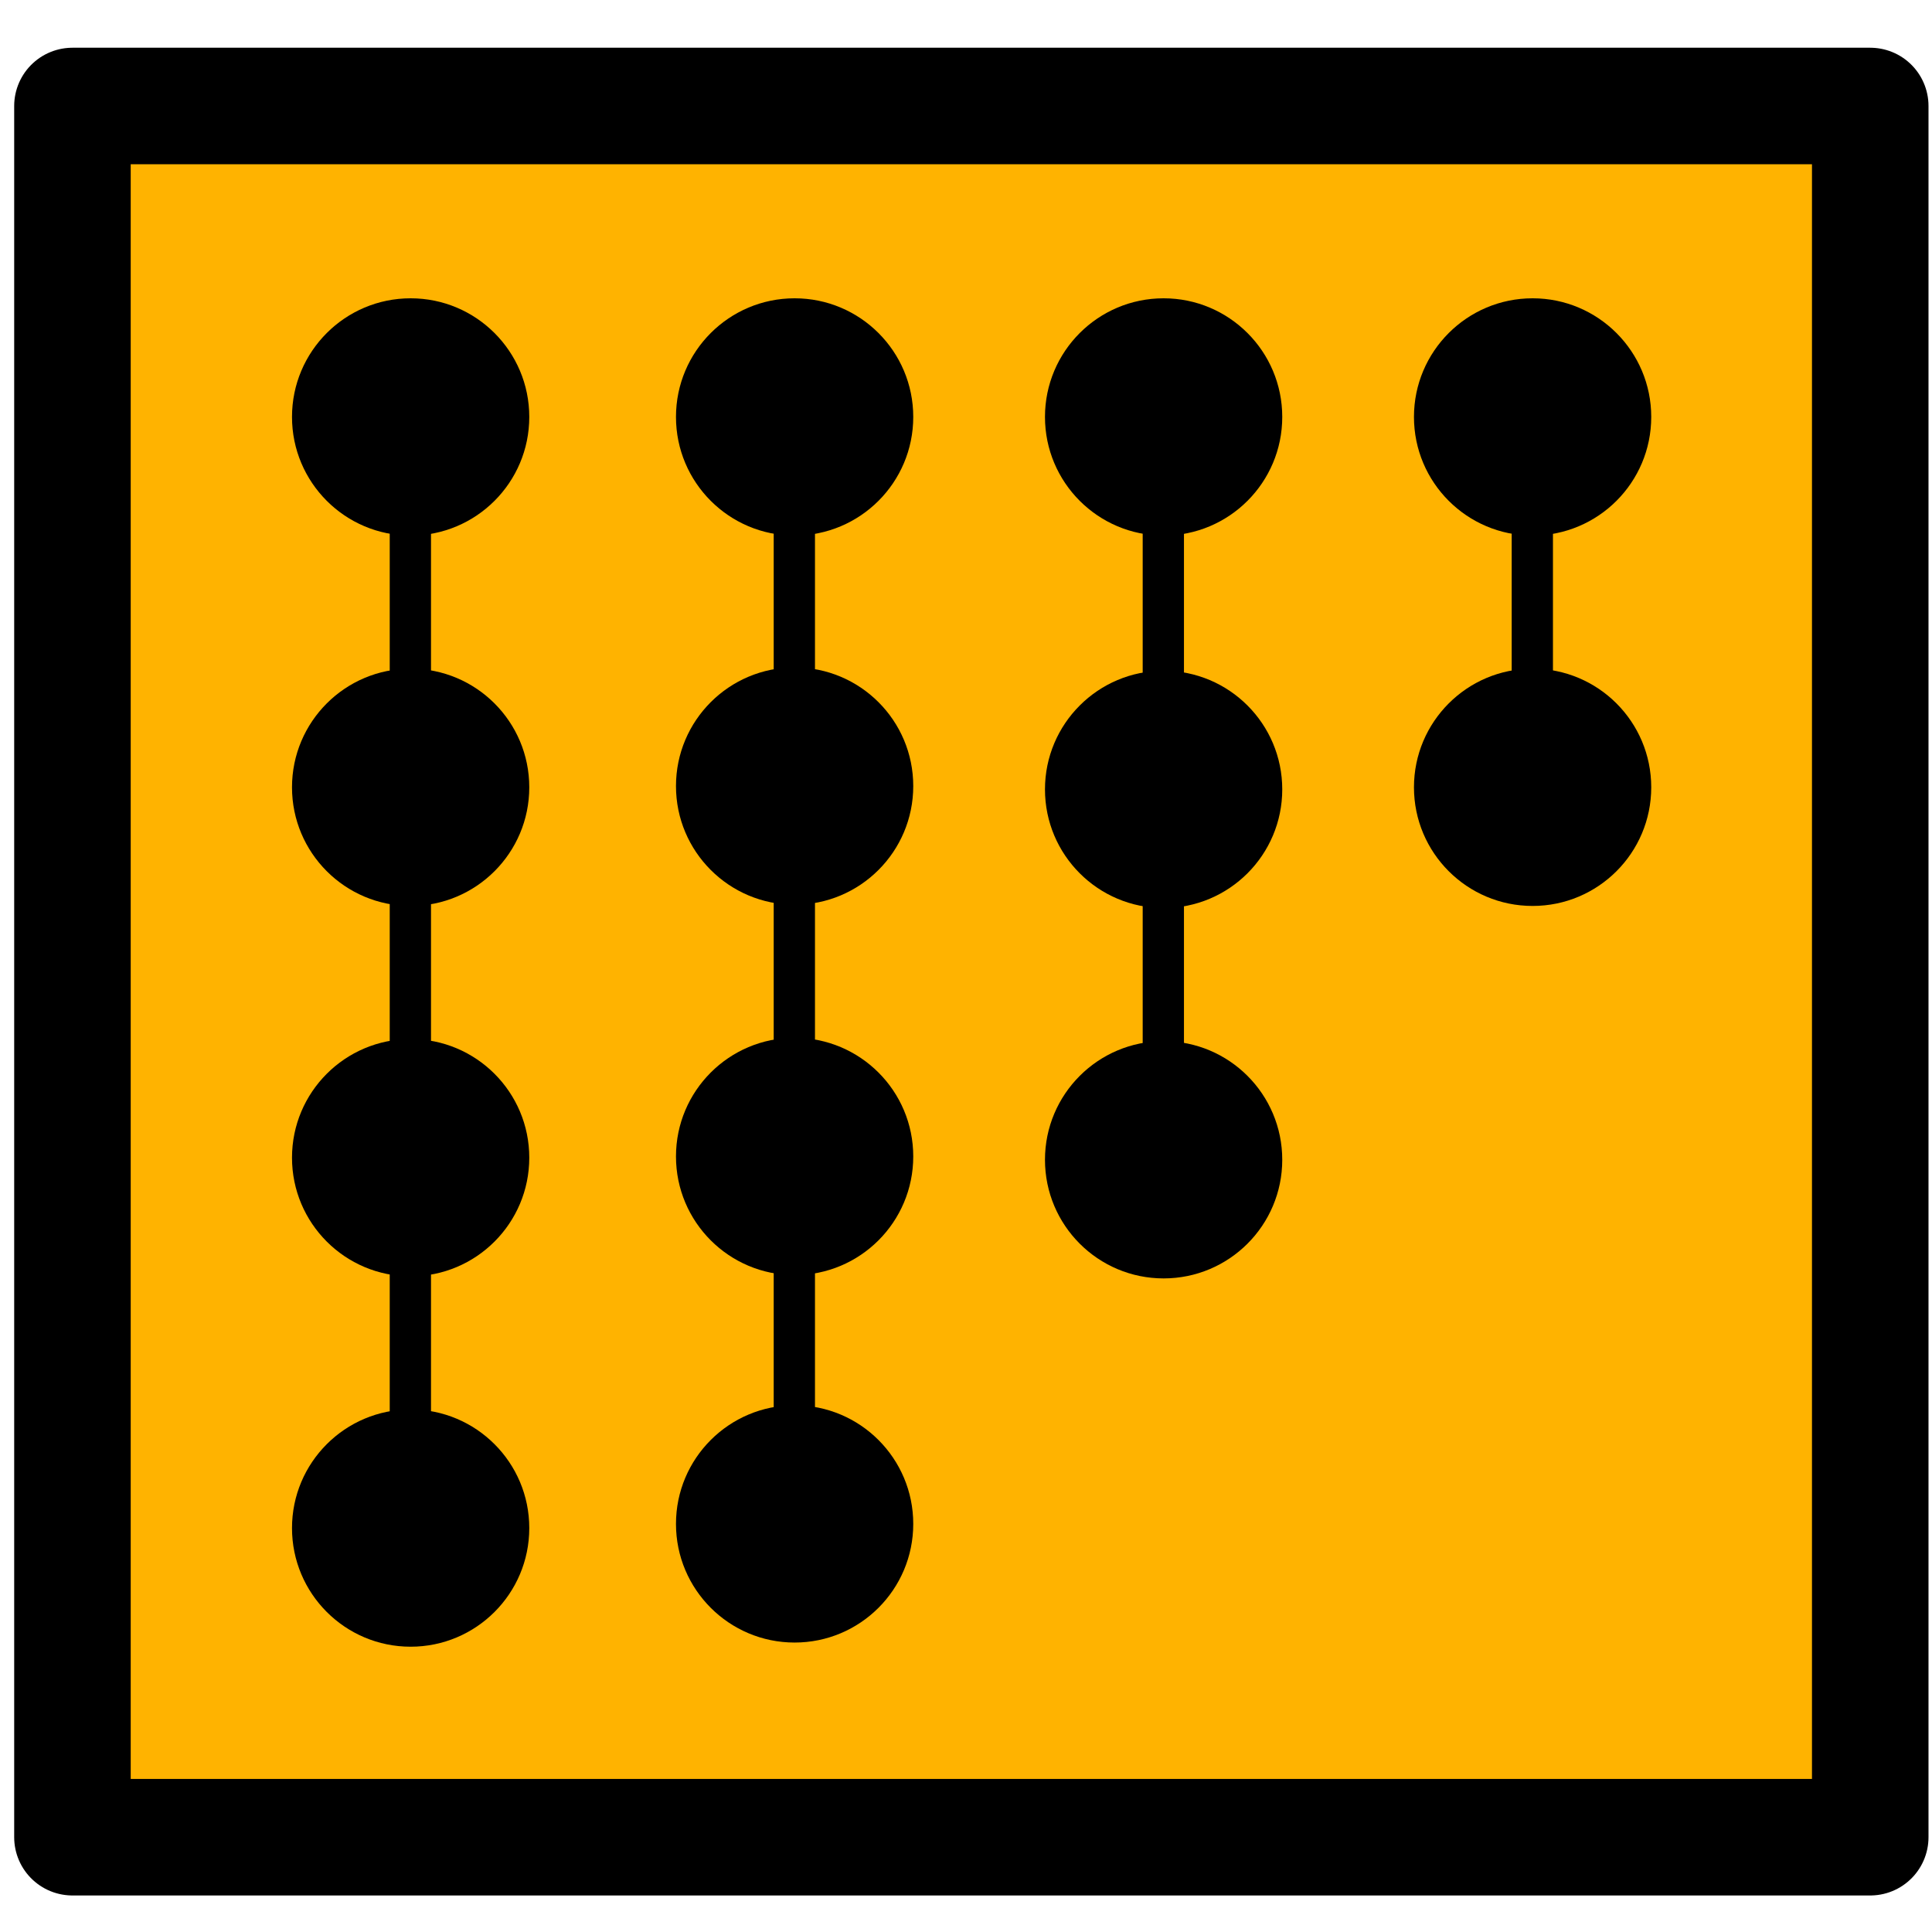 <?xml version="1.0" encoding="UTF-8" standalone="no"?>
<!-- Created with Inkscape (http://www.inkscape.org/) -->

<svg
   xmlns:dc="http://purl.org/dc/elements/1.1/"
   xmlns:cc="http://creativecommons.org/ns#"
   xmlns:rdf="http://www.w3.org/1999/02/22-rdf-syntax-ns#"
   xmlns:svg="http://www.w3.org/2000/svg"
   xmlns="http://www.w3.org/2000/svg"
   xmlns:sodipodi="http://sodipodi.sourceforge.net/DTD/sodipodi-0.dtd"
   xmlns:inkscape="http://www.inkscape.org/namespaces/inkscape"
   width="64px"
   height="64px"
   id="svg3186"
   version="1.1"
   inkscape:version="0.48.4 r9939"
   sodipodi:docname="navigation_circlegraph.svg">
  <defs
     id="defs3188" />
  <sodipodi:namedview
     id="base"
     pagecolor="#ffffff"
     bordercolor="#666666"
     borderopacity="1.0"
     inkscape:pageopacity="0.0"
     inkscape:pageshadow="2"
     inkscape:zoom="5.5"
     inkscape:cx="55.902948"
     inkscape:cy="57.084946"
     inkscape:current-layer="layer1"
     showgrid="true"
     inkscape:document-units="px"
     inkscape:grid-bbox="true"
     inkscape:window-width="836"
     inkscape:window-height="648"
     inkscape:window-x="150"
     inkscape:window-y="150"
     inkscape:window-maximized="0" />
  <g
     id="layer1"
     inkscape:label="Layer 1"
     inkscape:groupmode="layer">
    <g
       id="g6760"
       transform="matrix(0.193,0,0,0.193,201.982,42.755)">
      <rect
         y="-203.336"
         x="-1034.104"
         height="297.143"
         width="308.571"
         id="rect2985-4-2-6-4-0-99-8-8-0-8"
         style="fill:#ffb300;fill-opacity:1;stroke:#000000;stroke-width:20;stroke-linejoin:round;stroke-miterlimit:4;stroke-opacity:1;stroke-dasharray:none" />
      <g
         id="g6647-9"
         transform="translate(440.753,4.659)">
        <path
           transform="matrix(0.905,0,0,0.905,-1600.072,-616.255)"
           sodipodi:type="arc"
           style="fill:#000000;fill-opacity:1;stroke:none"
           id="path3943-7-4-0-2-8-1"
           sodipodi:cx="202.5"
           sodipodi:cy="650.57648"
           sodipodi:rx="22.5"
           sodipodi:ry="22.5"
           d="m 225,650.576 c 0,12.426 -10.074,22.5 -22.5,22.5 -12.426,0 -22.5,-10.074 -22.5,-22.5 0,-12.426 10.074,-22.5 22.5,-22.5 12.426,0 22.5,10.074 22.5,22.5 z" />
        <path
           transform="matrix(0.905,0,0,0.905,-1600.072,-679.826)"
           sodipodi:type="arc"
           style="fill:#000000;fill-opacity:1;stroke:none"
           id="path3943-7-4-0-2-1-2"
           sodipodi:cx="202.5"
           sodipodi:cy="650.57648"
           sodipodi:rx="22.5"
           sodipodi:ry="22.5"
           d="m 225,650.576 c 0,12.426 -10.074,22.5 -22.5,22.5 -12.426,0 -22.5,-10.074 -22.5,-22.5 0,-12.426 10.074,-22.5 22.5,-22.5 12.426,0 22.5,10.074 22.5,22.5 z" />
        <path
           transform="matrix(0.905,0,0,0.905,-1600.072,-743.397)"
           sodipodi:type="arc"
           style="fill:#000000;fill-opacity:1;stroke:none"
           id="path3943-7-4-0-2-9-5"
           sodipodi:cx="202.5"
           sodipodi:cy="650.57648"
           sodipodi:rx="22.5"
           sodipodi:ry="22.5"
           d="m 225,650.576 c 0,12.426 -10.074,22.5 -22.5,22.5 -12.426,0 -22.5,-10.074 -22.5,-22.5 0,-12.426 10.074,-22.5 22.5,-22.5 12.426,0 22.5,10.074 22.5,22.5 z" />
        <path
           transform="matrix(0.905,0,0,0.905,-1534.167,-743.397)"
           sodipodi:type="arc"
           style="fill:#000000;fill-opacity:1;stroke:none"
           id="path3943-7-4-0-2-5-0"
           sodipodi:cx="202.5"
           sodipodi:cy="650.57648"
           sodipodi:rx="22.5"
           sodipodi:ry="22.5"
           d="m 225,650.576 c 0,12.426 -10.074,22.5 -22.5,22.5 -12.426,0 -22.5,-10.074 -22.5,-22.5 0,-12.426 10.074,-22.5 22.5,-22.5 12.426,0 22.5,10.074 22.5,22.5 z" />
        <path
           transform="matrix(0.905,0,0,0.905,-1600.072,-552.683)"
           sodipodi:type="arc"
           style="fill:#000000;fill-opacity:1;stroke:none"
           id="path3943-7-4-0-2-58-8"
           sodipodi:cx="202.5"
           sodipodi:cy="650.57648"
           sodipodi:rx="22.5"
           sodipodi:ry="22.5"
           d="m 225,650.576 c 0,12.426 -10.074,22.5 -22.5,22.5 -12.426,0 -22.5,-10.074 -22.5,-22.5 0,-12.426 10.074,-22.5 22.5,-22.5 12.426,0 22.5,10.074 22.5,22.5 z" />
        <path
           transform="matrix(0.905,0,0,0.905,-1470.833,-743.397)"
           sodipodi:type="arc"
           style="fill:#000000;fill-opacity:1;stroke:none"
           id="path3943-7-4-0-2-6-3"
           sodipodi:cx="202.5"
           sodipodi:cy="650.57648"
           sodipodi:rx="22.5"
           sodipodi:ry="22.5"
           d="m 225,650.576 c 0,12.426 -10.074,22.5 -22.5,22.5 -12.426,0 -22.5,-10.074 -22.5,-22.5 0,-12.426 10.074,-22.5 22.5,-22.5 12.426,0 22.5,10.074 22.5,22.5 z" />
        <path
           transform="matrix(0.905,0,0,0.905,-1407.5,-743.397)"
           sodipodi:type="arc"
           style="fill:#000000;fill-opacity:1;stroke:none"
           id="path3943-7-4-0-2-29-9"
           sodipodi:cx="202.5"
           sodipodi:cy="650.57648"
           sodipodi:rx="22.5"
           sodipodi:ry="22.5"
           d="m 225,650.576 c 0,12.426 -10.074,22.5 -22.5,22.5 -12.426,0 -22.5,-10.074 -22.5,-22.5 0,-12.426 10.074,-22.5 22.5,-22.5 12.426,0 22.5,10.074 22.5,22.5 z" />
        <path
           transform="matrix(0.905,0,0,0.905,-1534.167,-616.469)"
           sodipodi:type="arc"
           style="fill:#000000;fill-opacity:1;stroke:none"
           id="path3943-7-4-0-2-8-4-3"
           sodipodi:cx="202.5"
           sodipodi:cy="650.57648"
           sodipodi:rx="22.5"
           sodipodi:ry="22.5"
           d="m 225,650.576 c 0,12.426 -10.074,22.5 -22.5,22.5 -12.426,0 -22.5,-10.074 -22.5,-22.5 0,-12.426 10.074,-22.5 22.5,-22.5 12.426,0 22.5,10.074 22.5,22.5 z" />
        <path
           transform="matrix(0.905,0,0,0.905,-1534.167,-680.04)"
           sodipodi:type="arc"
           style="fill:#000000;fill-opacity:1;stroke:none"
           id="path3943-7-4-0-2-1-1-9"
           sodipodi:cx="202.5"
           sodipodi:cy="650.57648"
           sodipodi:rx="22.5"
           sodipodi:ry="22.5"
           d="m 225,650.576 c 0,12.426 -10.074,22.5 -22.5,22.5 -12.426,0 -22.5,-10.074 -22.5,-22.5 0,-12.426 10.074,-22.5 22.5,-22.5 12.426,0 22.5,10.074 22.5,22.5 z" />
        <path
           transform="matrix(0.905,0,0,0.905,-1470.833,-615.897)"
           sodipodi:type="arc"
           style="fill:#000000;fill-opacity:1;stroke:none"
           id="path3943-7-4-0-2-8-4-9-6"
           sodipodi:cx="202.5"
           sodipodi:cy="650.57648"
           sodipodi:rx="22.5"
           sodipodi:ry="22.5"
           d="m 225,650.576 c 0,12.426 -10.074,22.5 -22.5,22.5 -12.426,0 -22.5,-10.074 -22.5,-22.5 0,-12.426 10.074,-22.5 22.5,-22.5 12.426,0 22.5,10.074 22.5,22.5 z" />
        <path
           transform="matrix(0.905,0,0,0.905,-1470.833,-679.469)"
           sodipodi:type="arc"
           style="fill:#000000;fill-opacity:1;stroke:none"
           id="path3943-7-4-0-2-1-1-6-7"
           sodipodi:cx="202.5"
           sodipodi:cy="650.57648"
           sodipodi:rx="22.5"
           sodipodi:ry="22.5"
           d="m 225,650.576 c 0,12.426 -10.074,22.5 -22.5,22.5 -12.426,0 -22.5,-10.074 -22.5,-22.5 0,-12.426 10.074,-22.5 22.5,-22.5 12.426,0 22.5,10.074 22.5,22.5 z" />
        <path
           transform="matrix(0.905,0,0,0.905,-1534.167,-553.397)"
           sodipodi:type="arc"
           style="fill:#000000;fill-opacity:1;stroke:none"
           id="path3943-7-4-0-2-8-4-98-9"
           sodipodi:cx="202.5"
           sodipodi:cy="650.57648"
           sodipodi:rx="22.5"
           sodipodi:ry="22.5"
           d="m 225,650.576 c 0,12.426 -10.074,22.5 -22.5,22.5 -12.426,0 -22.5,-10.074 -22.5,-22.5 0,-12.426 10.074,-22.5 22.5,-22.5 12.426,0 22.5,10.074 22.5,22.5 z" />
        <rect
           style="fill:#000000;fill-opacity:1;stroke:#000000;stroke-width:6.37;stroke-linecap:round;stroke-linejoin:round;stroke-miterlimit:4;stroke-opacity:1;stroke-dasharray:none"
           id="rect6573-9"
           width="0.714"
           height="194.286"
           x="-1417.214"
           y="-156.209" />
        <rect
           style="fill:#000000;fill-opacity:1;stroke:#000000;stroke-width:6.37;stroke-linecap:round;stroke-linejoin:round;stroke-miterlimit:4;stroke-opacity:1;stroke-dasharray:none"
           id="rect6573-2-7"
           width="0.714"
           height="194.286"
           x="-1351.309"
           y="-151.924" />
        <rect
           style="fill:#000000;fill-opacity:1;stroke:#000000;stroke-width:6.102;stroke-linecap:round;stroke-linejoin:round;stroke-miterlimit:4;stroke-opacity:1;stroke-dasharray:none"
           id="rect6573-2-5-6"
           width="0.983"
           height="129.554"
           x="-1288.111"
           y="-154.915" />
        <path
           transform="matrix(0.905,0,0,0.905,-1407.5,-679.826)"
           sodipodi:type="arc"
           style="fill:#000000;fill-opacity:1;stroke:none"
           id="path3943-7-4-0-2-29-5-9"
           sodipodi:cx="202.5"
           sodipodi:cy="650.57648"
           sodipodi:rx="22.5"
           sodipodi:ry="22.5"
           d="m 225,650.576 c 0,12.426 -10.074,22.5 -22.5,22.5 -12.426,0 -22.5,-10.074 -22.5,-22.5 0,-12.426 10.074,-22.5 22.5,-22.5 12.426,0 22.5,10.074 22.5,22.5 z" />
        <rect
           style="fill:#000000;fill-opacity:1;stroke:#000000;stroke-width:5.627;stroke-linecap:round;stroke-linejoin:round;stroke-miterlimit:4;stroke-opacity:1;stroke-dasharray:none"
           id="rect6573-2-5-4-3"
           width="1.457"
           height="74.314"
           x="-1225.014"
           y="-160.509" />
      </g>
    </g>
  </g>
</svg>
